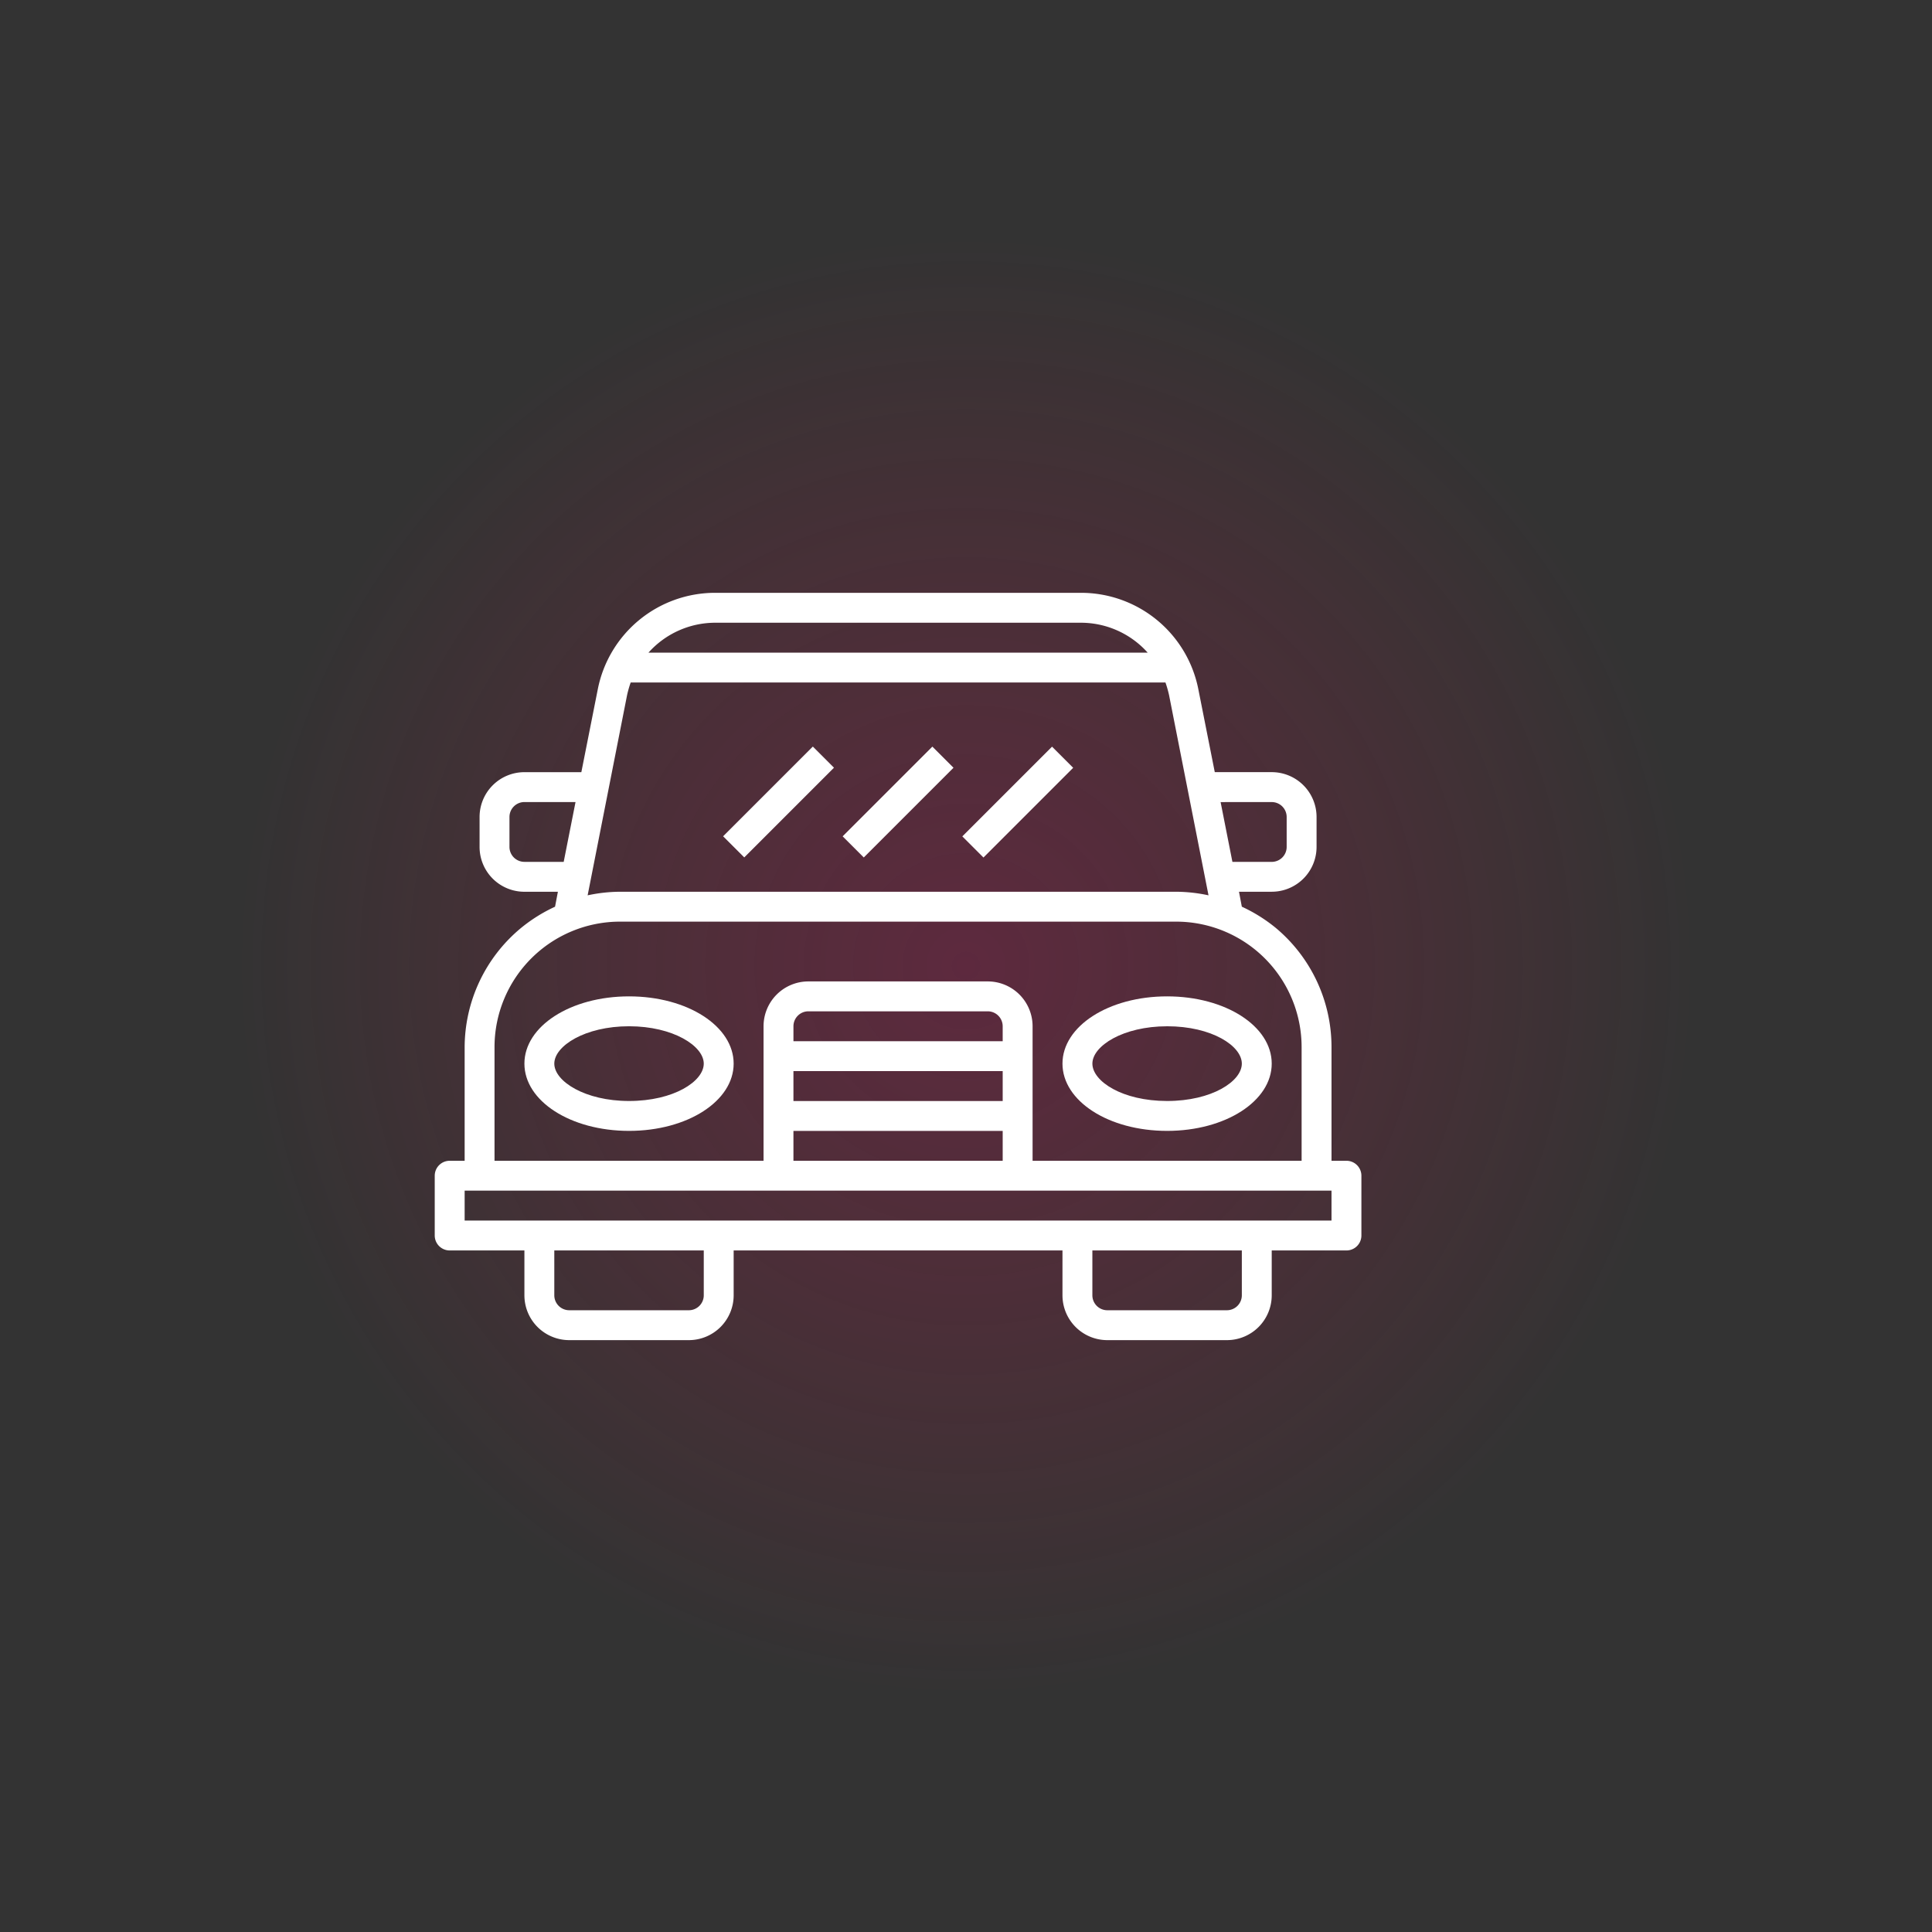 <svg xmlns="http://www.w3.org/2000/svg" xmlns:xlink="http://www.w3.org/1999/xlink" width="394" height="394" viewBox="0 0 394 394">
  <rect x="0" y="0" width="394" height="394" fill="#333333" stroke="none"/>
  <defs>
    <radialGradient id="radial-gradient" cx="0.5" cy="0.5" r="0.5" gradientUnits="objectBoundingBox">
      <stop offset="0" stop-color="#c5125a"/>
      <stop offset="0.749" stop-color="#e3194e" stop-opacity="0"/>
      <stop offset="1" stop-color="#ff2156" stop-opacity="0"/>
    </radialGradient>
  </defs>
  <g id="Group_209" data-name="Group 209" transform="translate(-1110 -2602)">
    <circle id="Ellipse_13" data-name="Ellipse 13" cx="197" cy="197" r="197" transform="translate(1110 2602)" opacity="0.29" fill="url(#radial-gradient)"/>
    <g id="Layer_6" data-name="Layer 6" transform="translate(1198.657 2722.896)">
      <path id="Path_440" data-name="Path 440" d="M186.931,122.826h-3.048V99.691a31.669,31.669,0,0,0-11.4-24.384,32.127,32.127,0,0,0-6.889-4.3l-.579-3.048h6.675a9.144,9.144,0,0,0,9.144-9.144v-6.1a9.144,9.144,0,0,0-9.144-9.144H160.077L156.724,26.66A24.384,24.384,0,0,0,132.8,7H58.181A24.386,24.386,0,0,0,34.253,26.665L30.9,43.576H19.288a9.144,9.144,0,0,0-9.144,9.144v6.1a9.144,9.144,0,0,0,9.144,9.144h6.828l-.579,3.048a32.126,32.126,0,0,0-7.041,4.42A31.669,31.669,0,0,0,7.1,99.813v23.013H4.048A3.048,3.048,0,0,0,1,125.874v12.192a3.048,3.048,0,0,0,3.048,3.048h15.24v9.144a9.144,9.144,0,0,0,9.144,9.144H52.817a9.144,9.144,0,0,0,9.144-9.144v-9.144h67.057v9.144a9.144,9.144,0,0,0,9.144,9.144h24.384a9.144,9.144,0,0,0,9.144-9.144v-9.144h15.24a3.048,3.048,0,0,0,3.048-3.048V125.874A3.048,3.048,0,0,0,186.931,122.826ZM171.69,49.673a3.048,3.048,0,0,1,3.048,3.048v6.1a3.048,3.048,0,0,1-3.048,3.048h-8.016l-2.408-12.192ZM132.8,13.1a18.288,18.288,0,0,1,13.594,6.1H44.587a18.288,18.288,0,0,1,13.594-6.1ZM19.288,61.865a3.048,3.048,0,0,1-3.048-3.048v-6.1a3.048,3.048,0,0,1,3.048-3.048H29.713L27.3,61.865Zm20.94-34.016a22.586,22.586,0,0,1,.732-2.56H150.019a22.592,22.592,0,0,1,.732,2.56L158.8,68.692a32.157,32.157,0,0,0-6.645-.732H38.826a32.156,32.156,0,0,0-6.645.732ZM13.192,99.691A25.6,25.6,0,0,1,38.826,74.057H152.152a25.6,25.6,0,0,1,25.634,25.634v23.135H122.922V95.393a9.144,9.144,0,0,0-9.144-9.144H77.2a9.144,9.144,0,0,0-9.144,9.144v27.432H13.192Zm103.633-1.25H74.153V95.393A3.048,3.048,0,0,1,77.2,92.345h36.576a3.048,3.048,0,0,1,3.048,3.048Zm-42.673,6.1h42.673v6.1H74.153Zm0,12.192h42.673v6.1H74.153ZM55.865,150.258a3.048,3.048,0,0,1-3.048,3.048H28.432a3.048,3.048,0,0,1-3.048-3.048v-9.144h30.48Zm109.729,0a3.048,3.048,0,0,1-3.048,3.048H138.162a3.048,3.048,0,0,1-3.048-3.048v-9.144h30.48Zm18.288-15.24H7.1v-6.1H183.882Z" transform="translate(-1 -7)" fill="#fff"/>
      <path id="Path_441" data-name="Path 441" d="M28.336,34C16.388,34,7,40.1,7,47.716s9.388,13.716,21.336,13.716,21.336-6.1,21.336-13.716S40.285,34,28.336,34Zm0,21.336c-8.992,0-15.24-4.023-15.24-7.62s6.248-7.62,15.24-7.62,15.24,4.023,15.24,7.62S37.48,55.336,28.336,55.336Z" transform="translate(11.288 48.297)" fill="#fff"/>
      <path id="Path_442" data-name="Path 442" d="M64.336,61.432c11.948,0,21.336-6.1,21.336-13.716S76.285,34,64.336,34,43,40.1,43,47.716,52.388,61.432,64.336,61.432Zm0-21.336c9.144,0,15.24,4.023,15.24,7.62s-6.1,7.62-15.24,7.62S49.1,51.313,49.1,47.716,55.345,40.1,64.336,40.1Z" transform="translate(85.018 48.297)" fill="#fff"/>
      <rect id="Rectangle_169" data-name="Rectangle 169" width="25.878" height="6.096" transform="translate(58.811 49.652) rotate(-45)" fill="#fff"/>
      <rect id="Rectangle_170" data-name="Rectangle 170" width="25.878" height="6.096" transform="translate(83.186 49.661) rotate(-45)" fill="#fff"/>
      <rect id="Rectangle_171" data-name="Rectangle 171" width="25.878" height="6.096" transform="translate(107.591 49.671) rotate(-45)" fill="#fff"/>
    </g>
  </g>
</svg>
